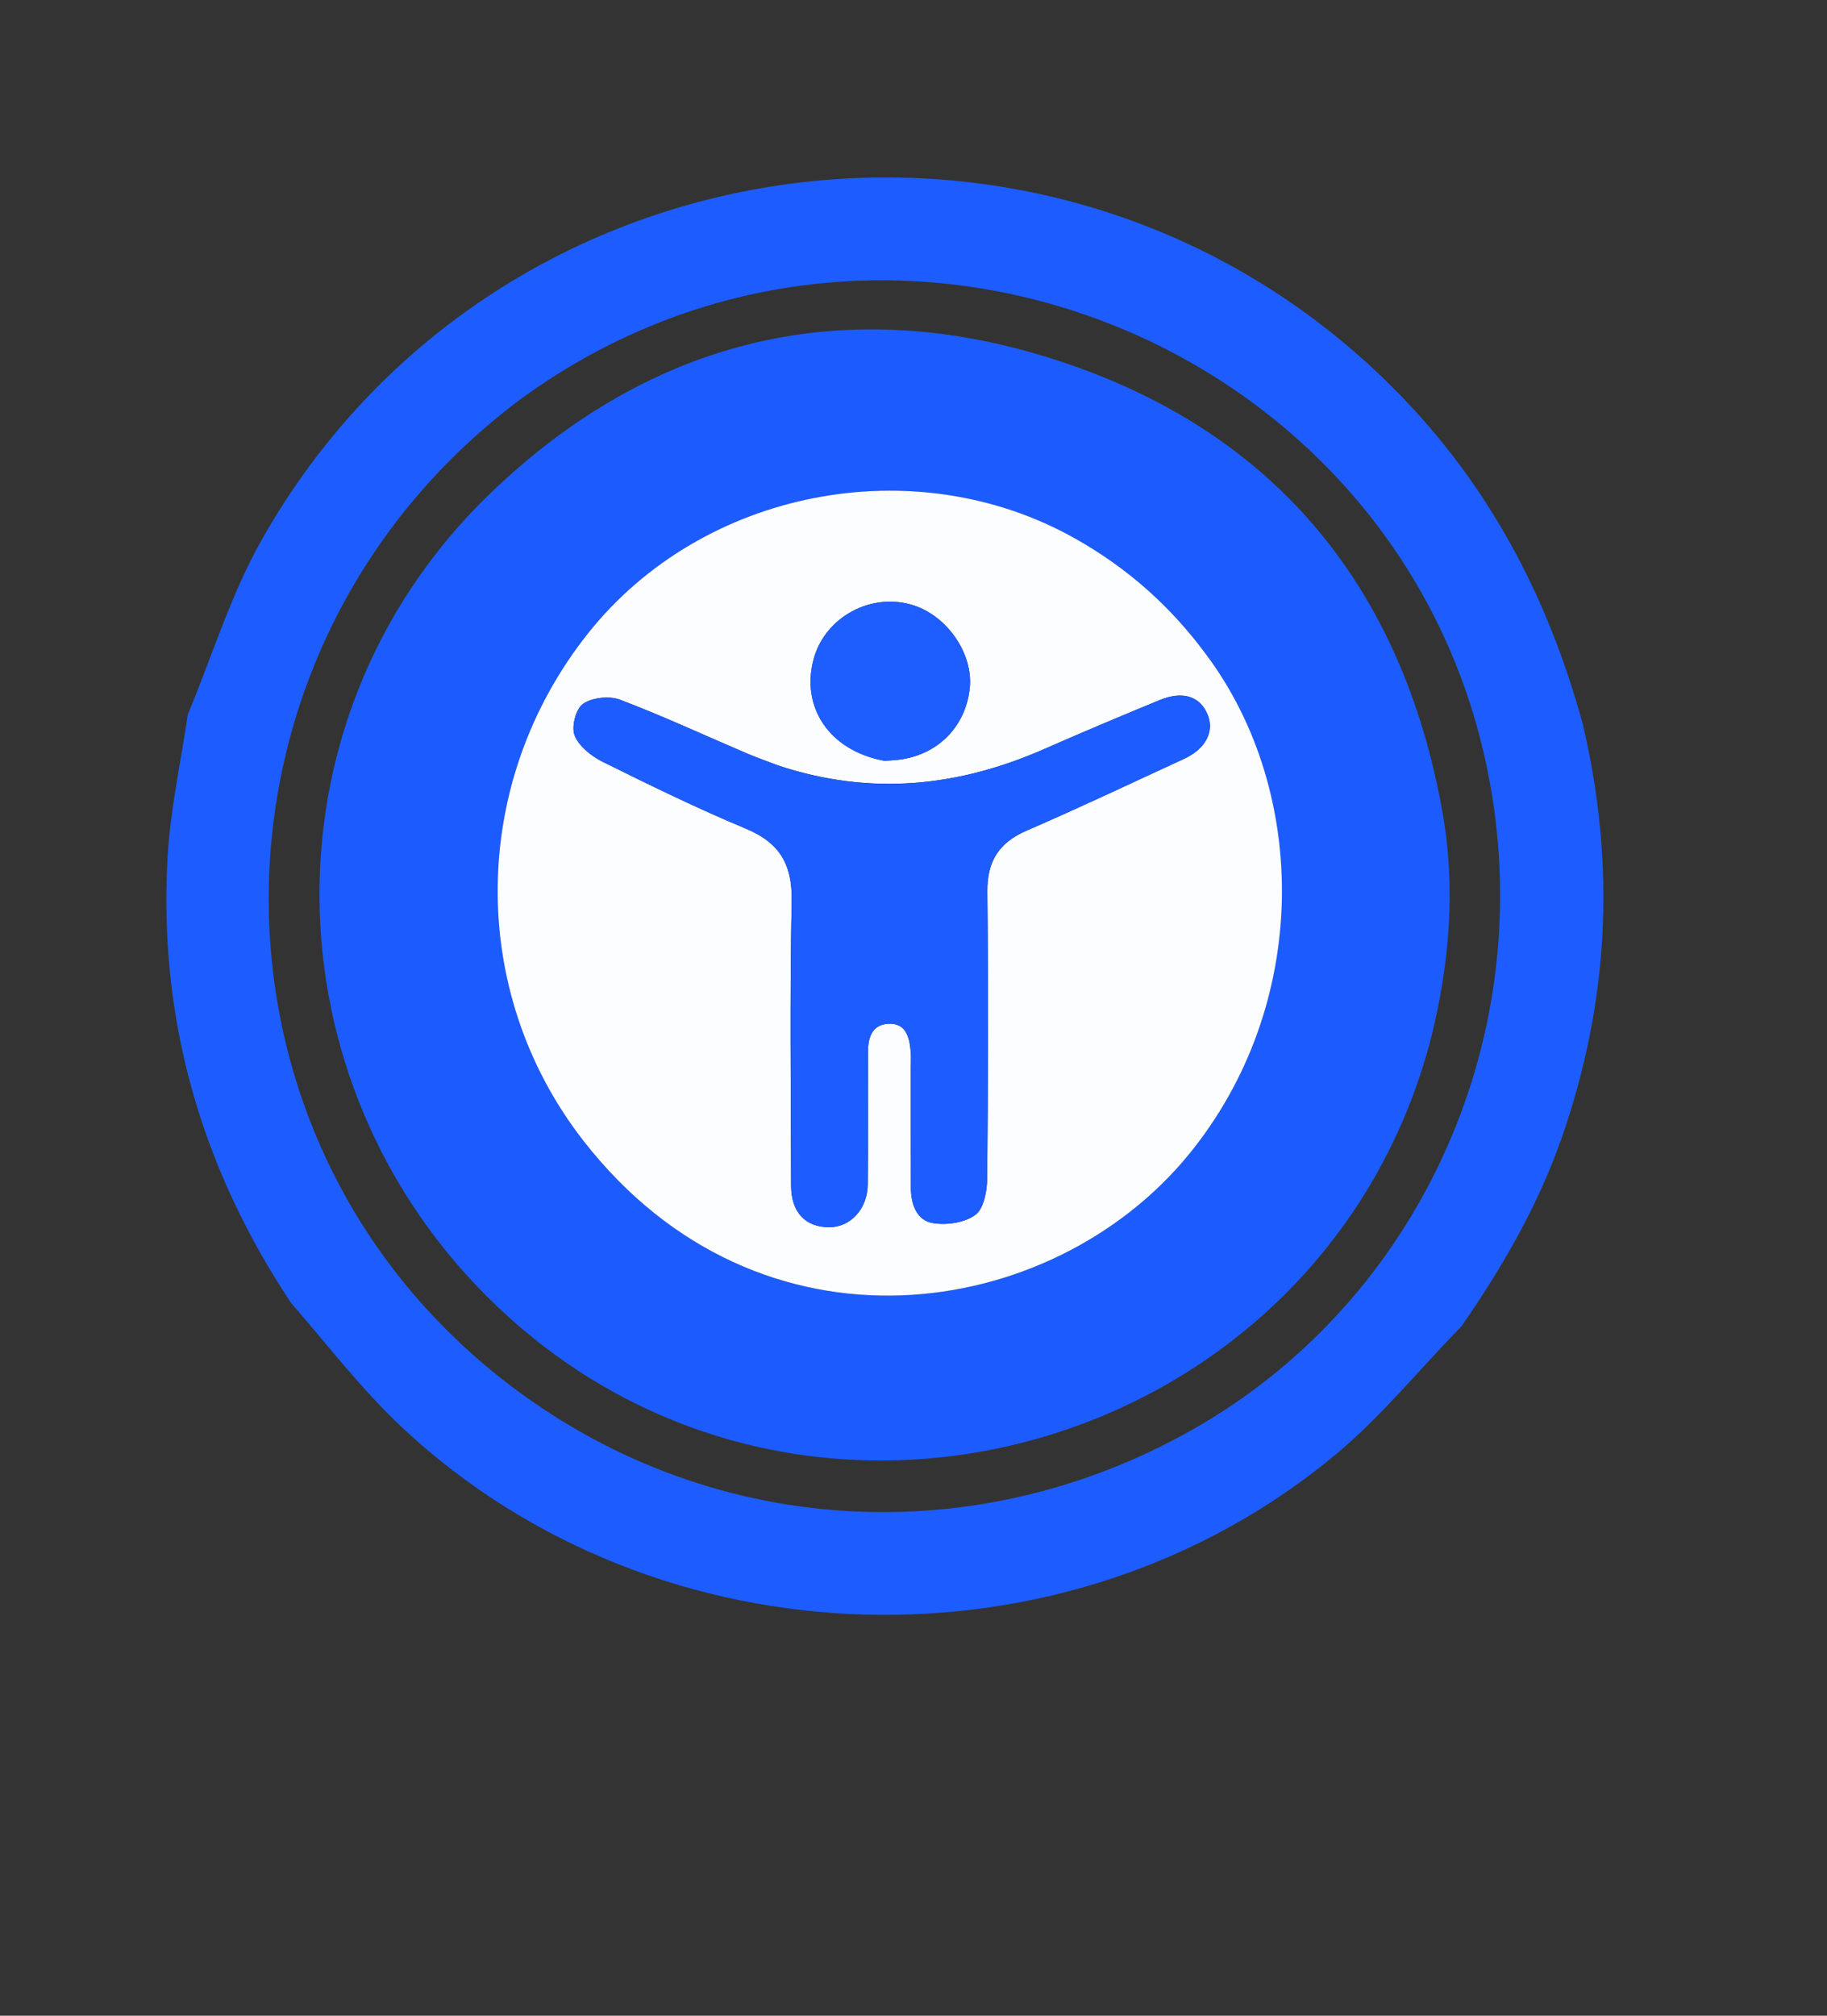 <svg version="1.1" id="Layer_1" xmlns="http://www.w3.org/2000/svg" xmlns:xlink="http://www.w3.org/1999/xlink" x="0px" y="0px"
	 width="100%" viewBox="0 0 427 471" enable-background="new 0 0 427 471" xml:space="preserve">

<rect x="0" y="0" width="427" height="471" fill="#333333" stroke="none"/>

<path fill="#1D5DFF" opacity="1" stroke="none" 
	d="
M43.883,166.998 
	C49.564,153.357 53.923,138.97 61.135,126.194 
	C115.739,29.468 248.561,12.331 326.471,91.525 
	C347.837,113.242 361.674,139.136 369.878,169.051 
	C377.788,202.415 375.992,234.527 364.89,266.156 
	C359.388,281.829 351.148,296.043 341.587,309.894 
	C331.711,319.978 322.941,330.855 312.427,339.65 
	C249.662,392.153 153.785,389.458 94.068,333.632 
	C84.649,324.827 76.713,314.435 68.023,304.444 
	C46.947,272.721 37.056,238.143 39.158,200.437 
	C39.782,189.238 42.256,178.141 43.883,166.998 
M121.729,93.228 
	C45.875,149.777 42.733,261.508 115.334,320.645 
	C162.105,358.742 225.877,363.967 278.733,334.034 
	C329.534,305.265 357.58,247.215 349.105,188.377 
	C333.764,81.869 209.218,29.392 121.729,93.228 
z"/>



<path fill="#1C5CFF" opacity="1" stroke="none" 
	d="
M334.504,242.395 
	C309.871,337.699 191.945,373.381 119.082,307.927 
	C62.11,256.749 59.349,168.796 114.257,115.605 
	C152.197,78.852 198.068,67.887 248.186,84.561 
	C298.245,101.216 327.707,137.389 337.074,189.474 
	C340.248,207.118 338.877,224.653 334.504,242.395 
M281.773,152.74 
	C273.556,141.588 263.418,132.68 251.318,125.858 
	C213.828,104.721 164.265,114.279 137.459,147.962 
	C109.823,182.69 109.083,231.544 136.357,266.557 
	C177.538,319.424 245.753,308.956 277.804,269.805 
	C306.318,234.974 305.986,185.251 281.773,152.74 
z"/>
<path fill="#FBFDFF" opacity="1" stroke="none" 
	d="
M281.971,153.037 
	C305.986,185.251 306.318,234.974 277.804,269.805 
	C245.753,308.956 177.538,319.424 136.357,266.557 
	C109.083,231.544 109.823,182.69 137.459,147.962 
	C164.265,114.279 213.828,104.721 251.318,125.858 
	C263.418,132.68 273.556,141.588 281.971,153.037 
M181.773,178.831 
	C179.288,177.875 176.77,176.994 174.323,175.949 
	C164.524,171.762 154.846,167.261 144.891,163.492 
	C142.393,162.546 138.404,162.985 136.262,164.467 
	C134.58,165.63 133.493,169.868 134.303,171.862 
	C135.338,174.411 138.234,176.706 140.872,178.015 
	C151.907,183.489 162.999,188.906 174.36,193.647 
	C182.281,196.952 185.202,202.058 185.028,210.591 
	C184.577,232.732 184.852,254.888 184.896,277.038 
	C184.908,283.255 188.21,286.751 193.801,286.76 
	C198.743,286.769 202.748,282.502 202.809,276.779 
	C202.92,266.454 202.832,256.128 202.856,245.802 
	C202.863,242.545 203.754,239.483 207.487,239.224 
	C211.689,238.932 212.529,242.259 212.839,245.608 
	C212.961,246.929 212.875,248.27 212.876,249.603 
	C212.879,258.929 212.866,268.255 212.891,277.582 
	C212.901,281.381 214.228,285.148 217.997,285.789 
	C221.209,286.335 225.464,285.713 227.969,283.863 
	C229.942,282.406 230.69,278.299 230.719,275.357 
	C230.936,253.043 230.991,230.723 230.756,208.409 
	C230.682,201.306 233.411,196.916 239.93,194.093 
	C252.301,188.734 264.492,182.957 276.738,177.31 
	C281.724,175.011 283.843,171.011 282.29,167.098 
	C280.54,162.691 276.459,161.34 270.969,163.609 
	C262.044,167.297 253.133,171.024 244.297,174.92 
	C224.191,183.787 203.681,186.082 181.773,178.831 
M206.81,177.787 
	C207.636,177.725 208.463,177.671 209.289,177.599 
	C218.757,176.78 225.67,170.088 226.643,160.802 
	C227.469,152.919 221.644,144.219 213.736,141.523 
	C203.913,138.174 192.814,144.07 190.146,154.054 
	C187.135,165.32 193.868,175.355 206.81,177.787 
z"/>
<path fill="#1D5DFF" opacity="1" stroke="none" 
	d="
M182.148,178.96 
	C203.681,186.082 224.191,183.787 244.297,174.92 
	C253.133,171.024 262.044,167.297 270.969,163.609 
	C276.459,161.34 280.54,162.691 282.29,167.098 
	C283.843,171.011 281.724,175.011 276.738,177.31 
	C264.492,182.957 252.301,188.734 239.93,194.093 
	C233.411,196.916 230.682,201.306 230.756,208.409 
	C230.991,230.723 230.936,253.043 230.719,275.357 
	C230.69,278.299 229.942,282.406 227.969,283.863 
	C225.464,285.713 221.209,286.335 217.997,285.789 
	C214.228,285.148 212.901,281.381 212.891,277.582 
	C212.866,268.255 212.879,258.929 212.876,249.603 
	C212.875,248.27 212.961,246.929 212.839,245.608 
	C212.529,242.259 211.689,238.932 207.487,239.224 
	C203.754,239.483 202.863,242.545 202.856,245.802 
	C202.832,256.128 202.92,266.454 202.809,276.779 
	C202.748,282.502 198.743,286.769 193.801,286.76 
	C188.21,286.751 184.908,283.255 184.896,277.038 
	C184.852,254.888 184.577,232.732 185.028,210.591 
	C185.202,202.058 182.281,196.952 174.36,193.647 
	C162.999,188.906 151.907,183.489 140.872,178.015 
	C138.234,176.706 135.338,174.411 134.303,171.862 
	C133.493,169.868 134.58,165.63 136.262,164.467 
	C138.404,162.985 142.393,162.546 144.891,163.492 
	C154.846,167.261 164.524,171.762 174.323,175.949 
	C176.77,176.994 179.288,177.875 182.148,178.96 
z"/>
<path fill="#1E5EFF" opacity="1" stroke="none" 
	d="
M206.401,177.728 
	C193.868,175.355 187.135,165.32 190.146,154.054 
	C192.814,144.07 203.913,138.174 213.736,141.523 
	C221.644,144.219 227.469,152.919 226.643,160.802 
	C225.67,170.088 218.757,176.78 209.289,177.599 
	C208.463,177.671 207.636,177.725 206.401,177.728 
z"/>
</svg>
